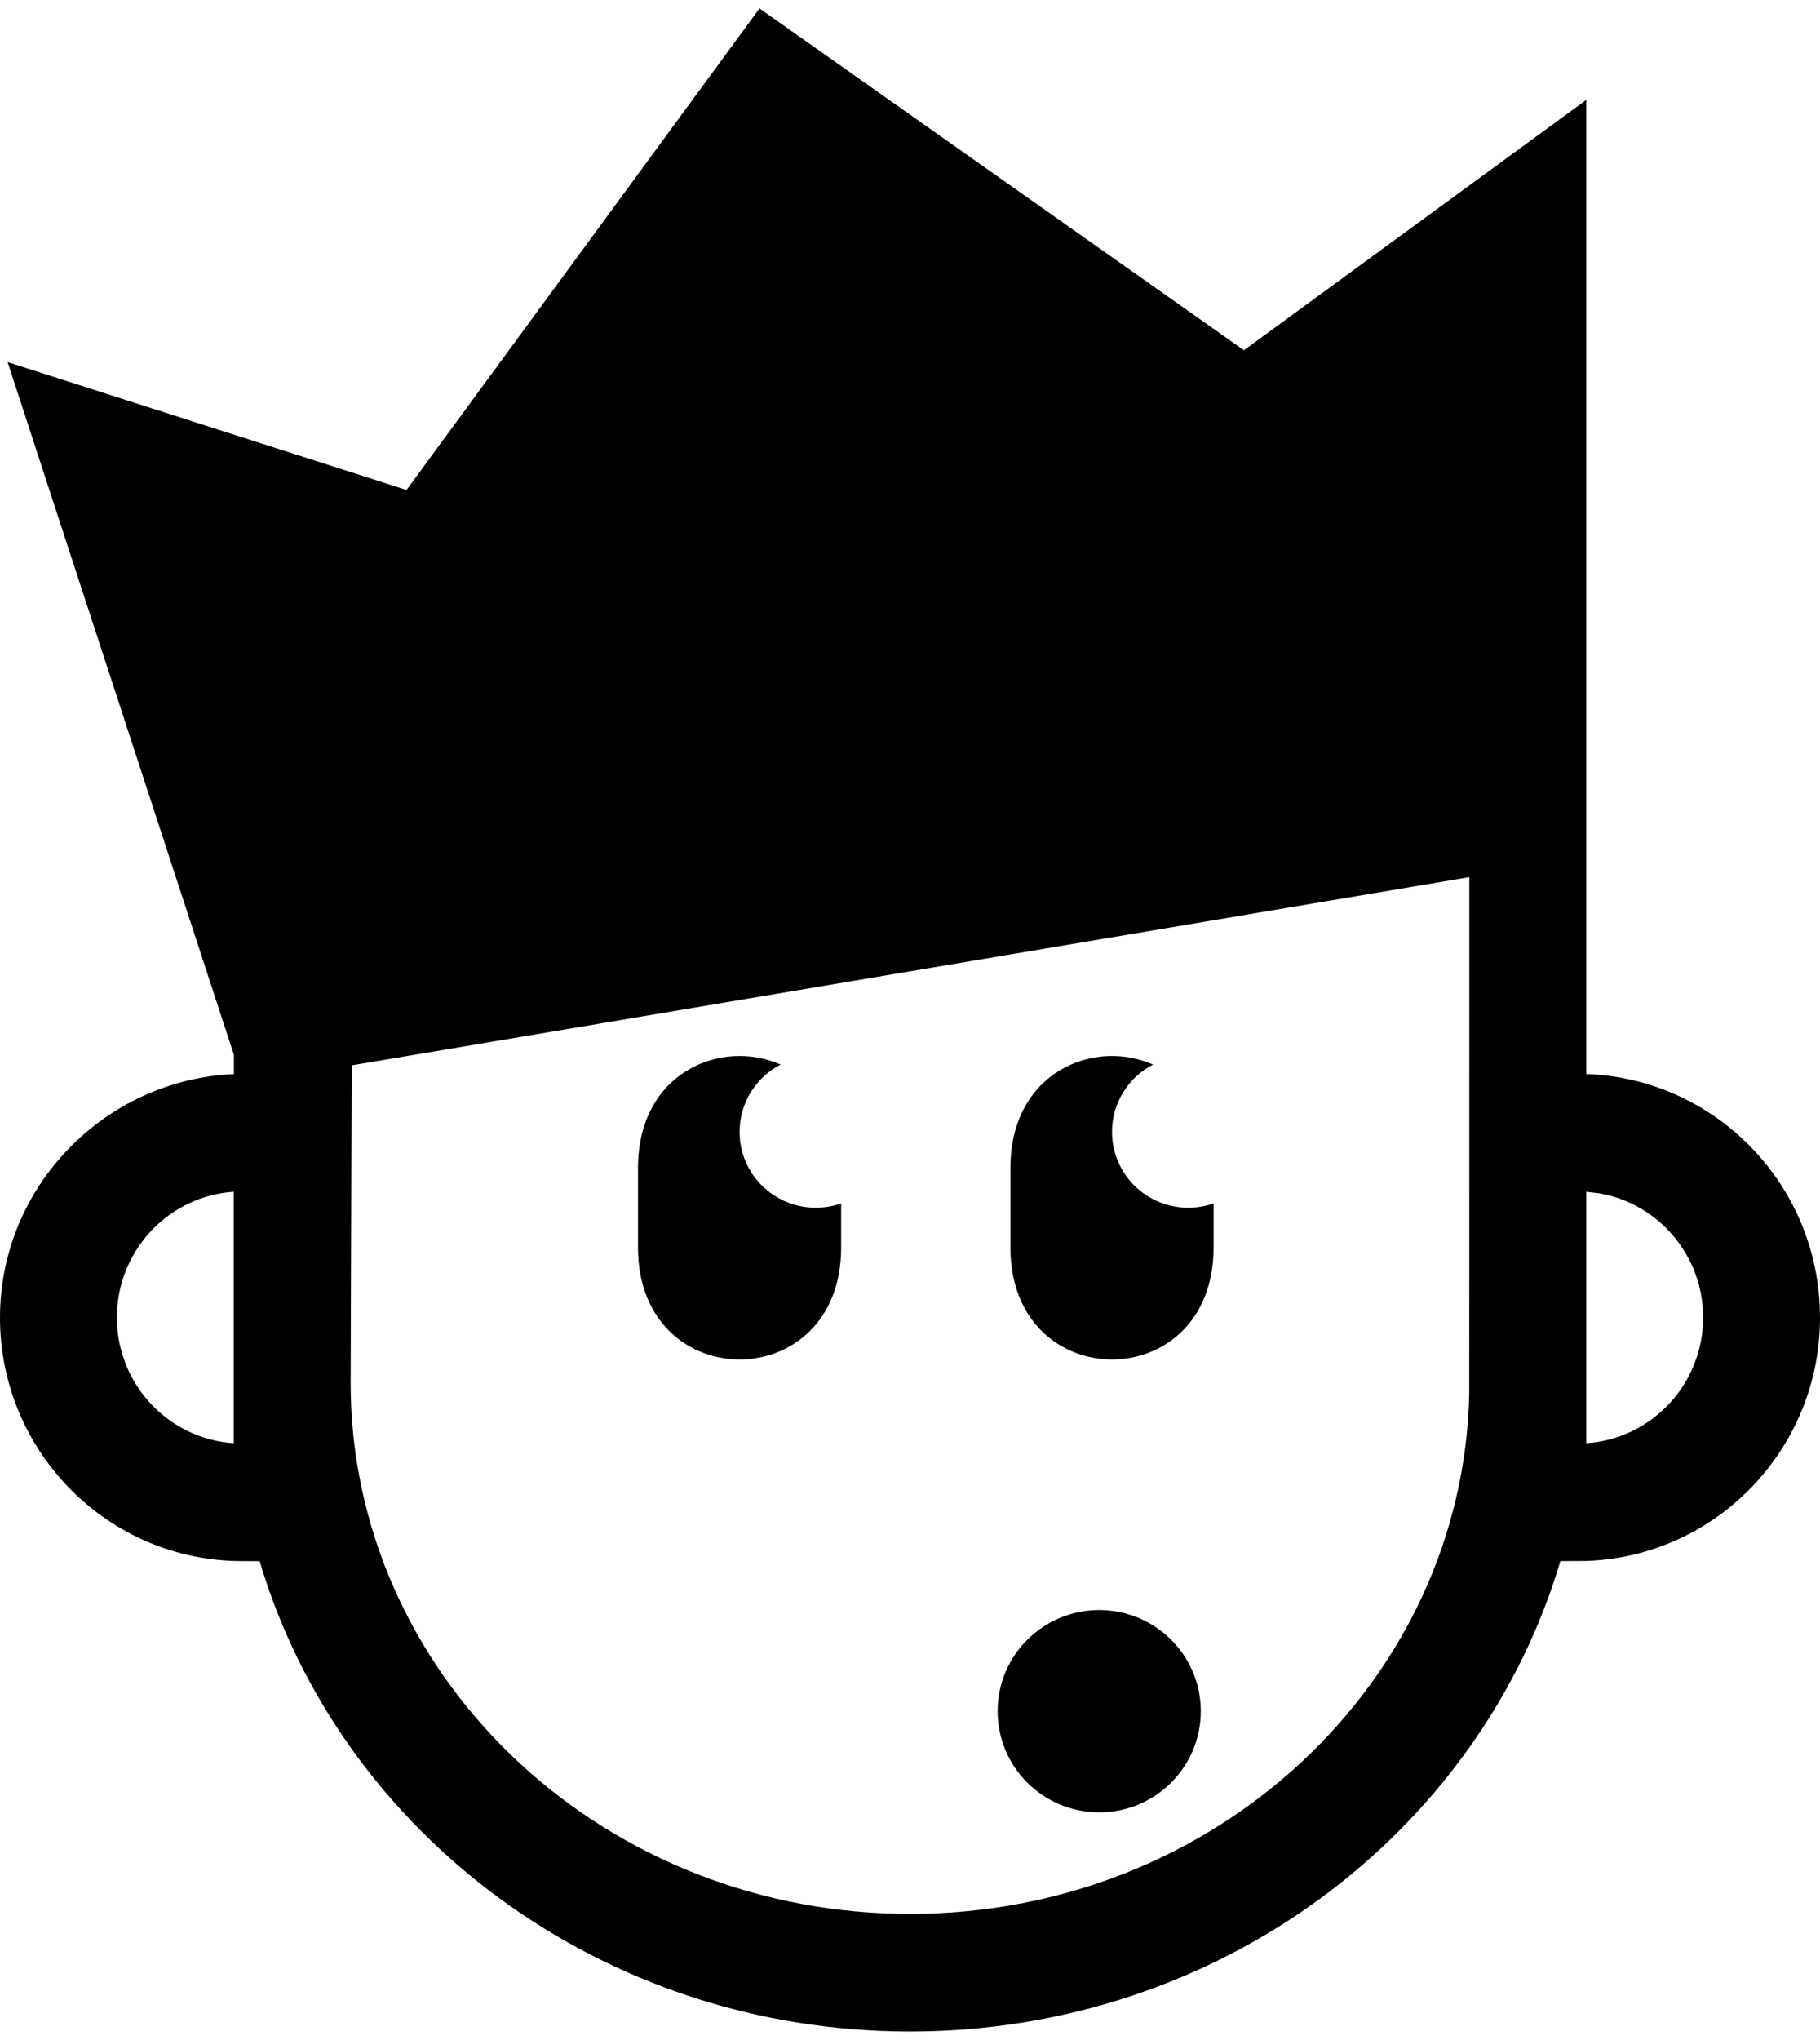 <svg width="108" height="121" viewBox="0 0 108 121" fill="none" xmlns="http://www.w3.org/2000/svg">
<path fill-rule="evenodd" clip-rule="evenodd" d="M94.129 5.926L73.816 20.775L45.069 0.5L24.123 29.062L0.451 21.478L13.88 62.567L13.88 63.711C6.232 64.036 -3.03641e-07 70.375 0 78.147C-1.99335e-07 86.128 6.432 92.597 14.367 92.597L15.406 92.597C20.202 108.727 35.691 120.5 54 120.5C72.309 120.5 87.798 108.727 92.594 92.596L94.107 92.589C101.822 92.338 108 85.968 108 78.147L107.992 77.671C107.747 70.077 101.677 63.964 94.129 63.706V5.926ZM20.87 63.19L20.807 82.016C20.807 99.172 35.282 113.191 53.353 113.518L54 113.524C72.155 113.524 86.843 99.707 87.186 82.628L87.191 52.028L20.87 63.19ZM101.064 78.147C101.064 82.108 98.002 85.349 94.128 85.605V70.69L94.892 70.78C98.396 71.382 101.064 74.451 101.064 78.147ZM13.487 70.725L13.872 70.69V85.605C9.998 85.349 6.936 82.108 6.936 78.147C6.936 74.319 9.798 71.163 13.487 70.725Z" fill="currentColor"/>
<path d="M70.507 71.637C71.035 71.637 71.543 71.547 72.014 71.381V74C72.014 82.849 59.959 82.849 59.959 74V69.274C59.959 63.627 64.868 61.583 68.421 63.144C66.975 63.894 65.987 65.401 65.987 67.137C65.987 69.622 68.011 71.637 70.507 71.637Z" fill="currentColor"/>
<path d="M49.914 71.381C49.443 71.547 48.935 71.637 48.407 71.637C45.911 71.637 43.887 69.622 43.887 67.137C43.887 65.401 44.874 63.894 46.321 63.144C42.769 61.583 37.859 63.627 37.859 69.274V74C37.859 82.849 49.914 82.849 49.914 74V71.381Z" fill="currentColor"/>
<path d="M59.2 101.5C59.2 98.186 61.899 95.5 65.228 95.5C68.556 95.5 71.255 98.186 71.255 101.5C71.255 104.814 68.556 107.5 65.228 107.5C61.899 107.5 59.2 104.814 59.2 101.5Z" fill="currentColor"/>
</svg>
